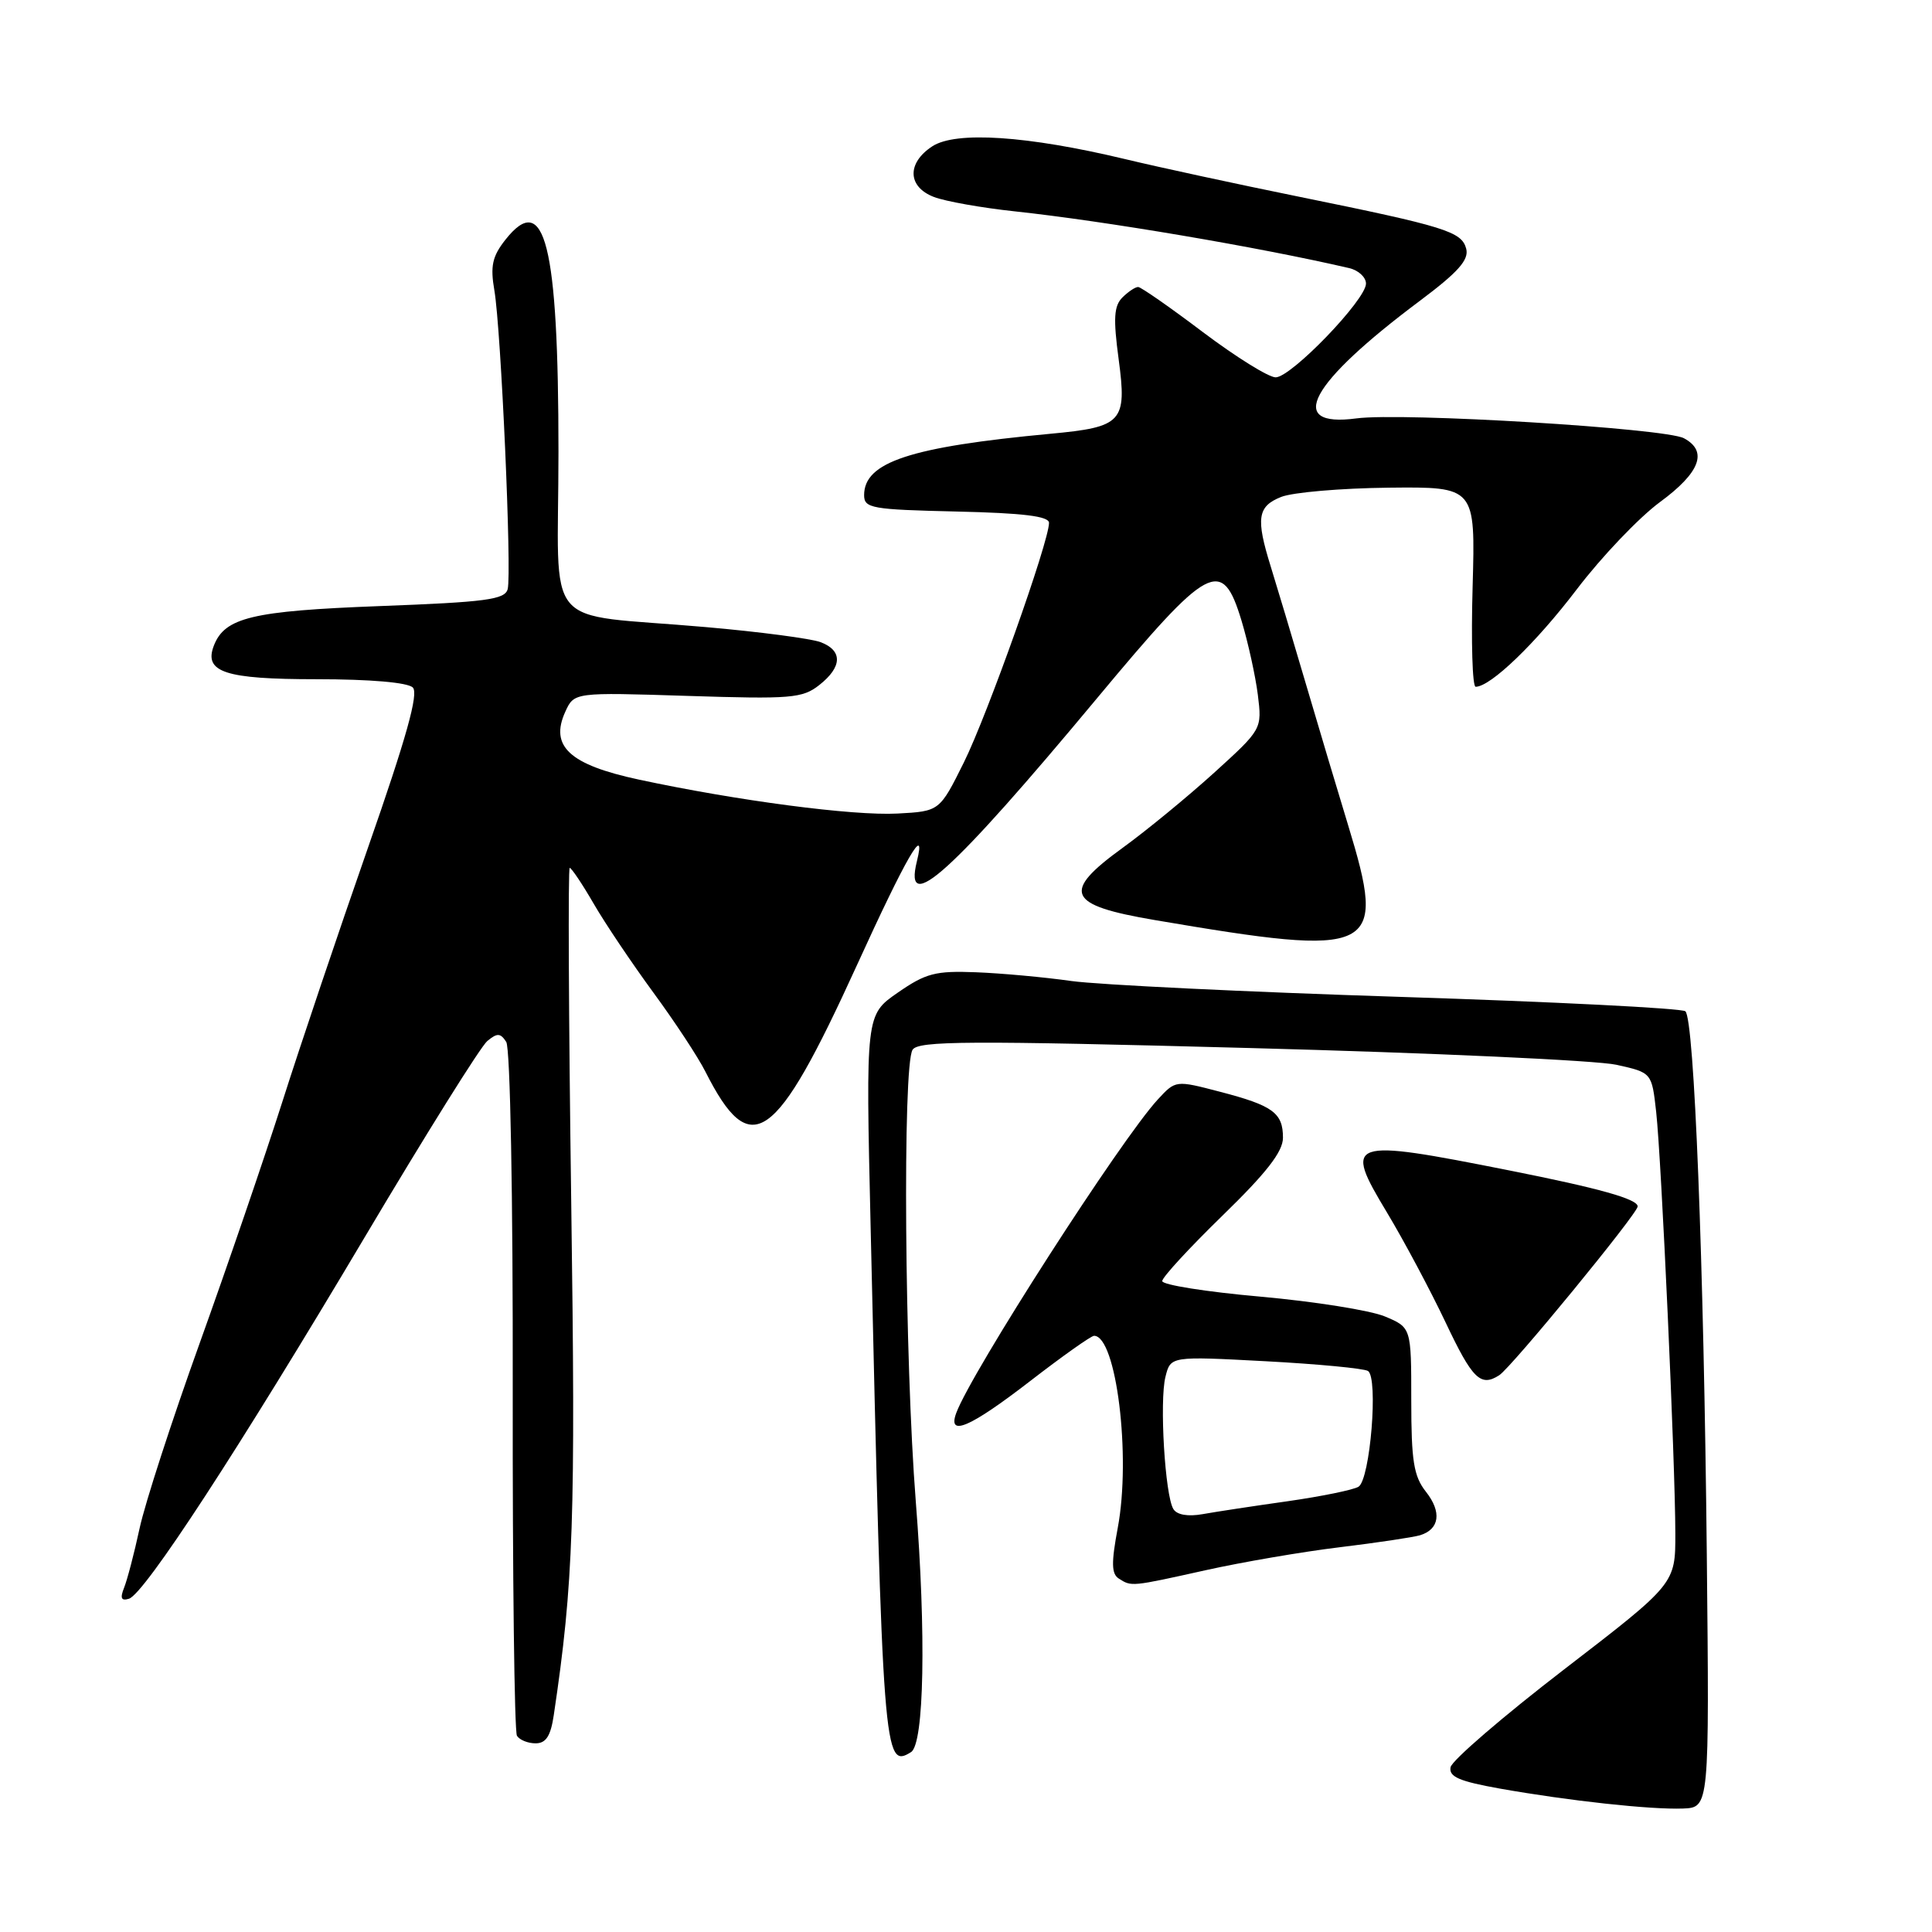 <?xml version="1.0" encoding="UTF-8" standalone="no"?>
<!DOCTYPE svg PUBLIC "-//W3C//DTD SVG 1.1//EN" "http://www.w3.org/Graphics/SVG/1.1/DTD/svg11.dtd" >
<svg xmlns="http://www.w3.org/2000/svg" xmlns:xlink="http://www.w3.org/1999/xlink" version="1.1" viewBox="0 0 256 256">
 <g >
 <path fill="currentColor"
d=" M 226.16 206.00 C 225.76 167.17 224.50 135.06 223.32 134.00 C 222.87 133.60 205.85 132.74 185.50 132.09 C 165.15 131.44 145.56 130.49 141.97 129.99 C 138.38 129.48 132.69 128.96 129.32 128.83 C 123.96 128.62 122.68 128.95 118.96 131.53 C 114.71 134.47 114.71 134.47 115.36 162.48 C 116.97 232.73 117.10 234.44 120.72 232.16 C 122.46 231.07 122.73 216.48 121.35 199.00 C 119.87 180.23 119.58 141.21 120.92 139.10 C 121.67 137.91 128.25 137.87 165.65 138.87 C 189.77 139.51 211.61 140.51 214.19 141.09 C 218.87 142.13 218.87 142.13 219.45 147.32 C 220.15 153.60 221.98 193.88 221.99 203.18 C 222.00 209.86 222.00 209.86 207.26 221.20 C 199.15 227.44 192.38 233.27 192.21 234.16 C 191.96 235.43 193.35 236.03 198.70 236.99 C 207.87 238.62 218.73 239.80 223.00 239.64 C 226.50 239.50 226.50 239.50 226.16 206.00 Z  M 73.38 227.25 C 76.00 209.67 76.28 201.34 75.69 159.25 C 75.35 134.91 75.26 115.00 75.49 115.00 C 75.72 115.00 77.16 117.14 78.67 119.75 C 80.18 122.36 83.74 127.65 86.56 131.50 C 89.39 135.35 92.50 140.07 93.47 142.00 C 99.49 153.90 102.71 151.64 113.52 127.95 C 120.07 113.58 122.79 108.87 121.49 114.14 C 119.68 121.46 126.11 115.64 145.32 92.57 C 160.24 74.65 161.93 73.73 164.51 82.25 C 165.38 85.14 166.35 89.55 166.67 92.06 C 167.23 96.62 167.23 96.62 160.87 102.40 C 157.37 105.57 151.92 110.05 148.76 112.34 C 140.61 118.25 141.35 119.93 153.00 121.91 C 182.49 126.93 183.80 126.28 178.62 109.30 C 177.31 105.01 174.78 96.55 173.00 90.50 C 171.22 84.45 169.14 77.51 168.38 75.07 C 166.39 68.68 166.62 67.10 169.75 65.85 C 171.26 65.24 177.68 64.69 184.00 64.62 C 195.50 64.50 195.50 64.50 195.13 77.75 C 194.92 85.04 195.10 91.00 195.53 91.00 C 197.51 91.00 203.50 85.23 208.94 78.08 C 212.22 73.77 217.18 68.57 219.95 66.53 C 225.28 62.62 226.34 59.79 223.13 58.07 C 220.65 56.74 185.82 54.63 179.73 55.44 C 170.31 56.69 173.47 50.83 188.14 39.86 C 193.23 36.05 194.66 34.43 194.28 32.96 C 193.68 30.68 191.55 30.02 172.00 26.04 C 164.03 24.42 153.69 22.19 149.03 21.07 C 136.11 17.98 126.64 17.35 123.53 19.39 C 120.14 21.61 120.25 24.76 123.75 26.10 C 125.26 26.68 130.10 27.54 134.50 28.01 C 146.43 29.29 166.82 32.75 178.75 35.52 C 179.99 35.80 181.00 36.73 181.00 37.58 C 181.00 39.72 171.09 50.00 169.03 50.00 C 168.10 50.00 163.78 47.31 159.42 44.03 C 155.07 40.74 151.19 38.04 150.82 38.03 C 150.45 38.01 149.51 38.64 148.73 39.41 C 147.60 40.54 147.50 42.19 148.23 47.62 C 149.34 55.93 148.74 56.59 139.15 57.48 C 120.60 59.22 114.50 61.23 114.50 65.61 C 114.50 67.35 115.50 67.52 126.75 67.78 C 135.56 67.98 139.00 68.40 139.00 69.28 C 139.00 71.77 130.84 94.72 127.73 101.00 C 124.50 107.50 124.50 107.50 118.91 107.80 C 112.99 108.11 97.72 106.10 84.65 103.30 C 75.47 101.33 72.82 98.89 74.90 94.32 C 76.08 91.73 76.08 91.73 91.10 92.21 C 104.82 92.65 106.33 92.53 108.56 90.77 C 111.61 88.37 111.68 86.21 108.74 85.09 C 107.49 84.62 100.63 83.71 93.49 83.09 C 71.45 81.15 74.00 84.18 74.00 59.90 C 74.00 32.34 72.19 25.13 66.95 31.79 C 65.23 33.98 64.95 35.26 65.51 38.50 C 66.39 43.66 67.83 75.93 67.27 78.06 C 66.91 79.45 64.42 79.78 50.30 80.31 C 33.40 80.95 29.77 81.82 28.33 85.57 C 26.99 89.07 29.83 90.00 41.92 90.00 C 49.06 90.00 54.03 90.43 54.70 91.10 C 55.49 91.89 53.86 97.73 48.75 112.35 C 44.88 123.43 39.77 138.57 37.41 146.00 C 35.04 153.43 30.11 167.82 26.45 178.00 C 22.79 188.18 19.21 199.20 18.50 202.50 C 17.79 205.80 16.86 209.35 16.44 210.39 C 15.89 211.77 16.06 212.16 17.09 211.84 C 19.14 211.20 31.61 192.08 48.36 163.88 C 56.40 150.34 63.69 138.67 64.57 137.94 C 65.89 136.85 66.31 136.87 67.08 138.06 C 67.61 138.89 67.98 158.46 67.94 184.25 C 67.91 208.86 68.16 229.45 68.50 230.00 C 68.84 230.55 69.95 231.00 70.97 231.00 C 72.35 231.00 72.97 230.03 73.38 227.25 Z  M 159.76 208.06 C 164.57 206.99 172.55 205.62 177.50 205.02 C 182.45 204.42 187.25 203.70 188.16 203.43 C 190.75 202.64 191.07 200.35 188.94 197.66 C 187.32 195.60 187.00 193.58 187.00 185.54 C 187.00 175.90 187.00 175.90 183.49 174.43 C 181.56 173.63 174.14 172.45 166.99 171.81 C 159.85 171.18 154.00 170.25 154.00 169.75 C 154.00 169.25 157.60 165.34 162.00 161.06 C 167.82 155.40 170.00 152.60 170.00 150.76 C 170.00 147.46 168.67 146.49 161.64 144.66 C 155.78 143.13 155.78 143.13 153.43 145.67 C 148.56 150.92 128.66 181.89 126.70 187.25 C 125.53 190.45 128.56 189.13 136.50 183.00 C 140.77 179.70 144.58 177.00 144.97 177.00 C 147.92 177.00 149.89 192.96 148.11 202.44 C 147.24 207.09 147.27 208.55 148.25 209.17 C 149.94 210.25 149.85 210.26 159.76 208.06 Z  M 198.65 182.23 C 200.26 181.21 217.00 160.79 217.00 159.86 C 217.00 158.88 211.94 157.46 200.00 155.09 C 178.56 150.83 177.98 151.03 183.78 160.66 C 186.04 164.42 189.54 170.99 191.56 175.25 C 195.10 182.73 196.19 183.81 198.65 182.23 Z  M 155.48 199.96 C 154.37 198.18 153.62 185.64 154.43 182.43 C 155.11 179.70 155.11 179.70 167.69 180.37 C 174.61 180.74 180.71 181.32 181.26 181.66 C 182.66 182.52 181.56 196.04 180.01 197.00 C 179.32 197.42 175.10 198.28 170.63 198.92 C 166.16 199.55 161.09 200.32 159.37 200.63 C 157.41 200.98 155.95 200.73 155.48 199.96 Z "/>
</g>
</svg>
